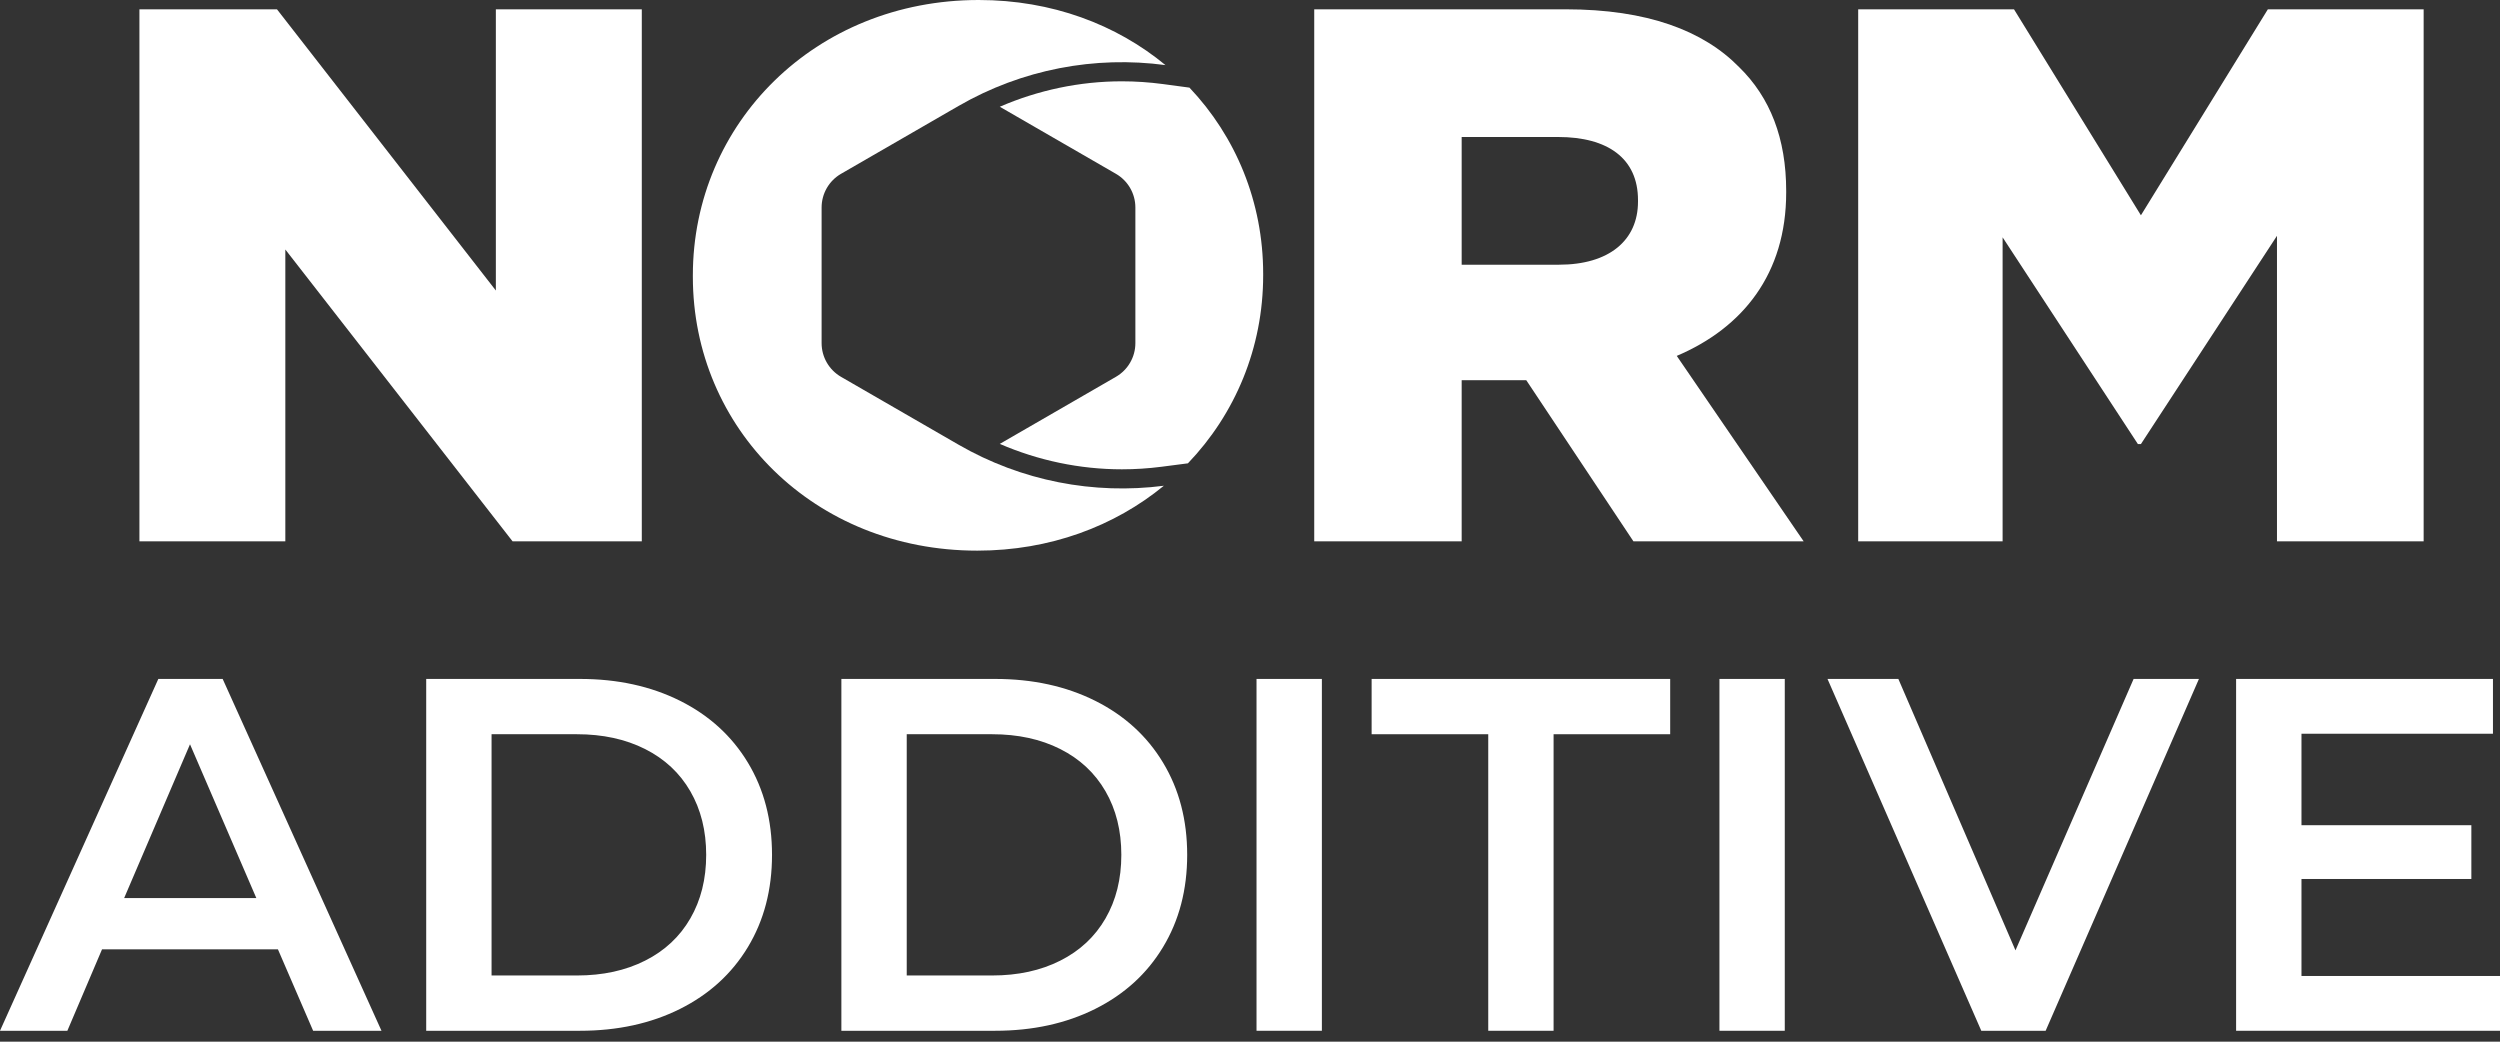 <svg width="120" height="50" viewBox="0 0 120 50" fill="none" xmlns="http://www.w3.org/2000/svg">
<rect x="0" y="0" width="120" height="50" fill="#333333" stroke="none"/>
<path fill-rule="evenodd" clip-rule="evenodd" d="M12.304 43.108L9.12 35.725L5.959 43.108H12.304ZM13.341 45.569H4.897L3.233 49.477H0L7.6 32.589H10.688L18.311 49.477H15.03L13.341 45.569Z" fill="white"/>
<path fill-rule="evenodd" clip-rule="evenodd" d="M27.696 46.823C28.934 46.823 30.024 46.586 30.965 46.111C31.906 45.637 32.63 44.962 33.136 44.085C33.643 43.208 33.897 42.191 33.897 41.033C33.897 39.875 33.643 38.858 33.136 37.981C32.63 37.105 31.906 36.429 30.965 35.954C30.024 35.48 28.934 35.243 27.696 35.243H23.595V46.823H27.696ZM20.458 32.589H27.841C29.642 32.589 31.242 32.939 32.642 33.638C34.041 34.338 35.127 35.327 35.899 36.606C36.671 37.885 37.057 39.36 37.057 41.033C37.057 42.706 36.671 44.181 35.899 45.46C35.127 46.739 34.041 47.728 32.642 48.428C31.242 49.127 29.642 49.477 27.841 49.477H20.458V32.589Z" fill="white"/>
<path fill-rule="evenodd" clip-rule="evenodd" d="M47.623 46.823C48.862 46.823 49.952 46.586 50.893 46.111C51.834 45.637 52.557 44.962 53.064 44.085C53.571 43.208 53.824 42.191 53.824 41.033C53.824 39.875 53.571 38.858 53.064 37.981C52.557 37.105 51.834 36.429 50.893 35.954C49.952 35.48 48.862 35.243 47.623 35.243H43.523V46.823H47.623ZM40.386 32.589H47.769C49.57 32.589 51.17 32.939 52.569 33.638C53.969 34.338 55.055 35.327 55.826 36.606C56.599 37.885 56.985 39.36 56.985 41.033C56.985 42.706 56.599 44.181 55.826 45.46C55.055 46.739 53.969 47.728 52.569 48.428C51.17 49.127 49.57 49.477 47.769 49.477H40.386V32.589Z" fill="white"/>
<path fill-rule="evenodd" clip-rule="evenodd" d="M60.313 49.477H63.45V32.589H60.313V49.477Z" fill="white"/>
<path fill-rule="evenodd" clip-rule="evenodd" d="M71.436 35.243H65.838V32.589H80.169V35.243H74.572V49.477H71.436V35.243Z" fill="white"/>
<path fill-rule="evenodd" clip-rule="evenodd" d="M82.533 49.477H85.669V32.589H82.533V49.477Z" fill="white"/>
<path fill-rule="evenodd" clip-rule="evenodd" d="M105.549 32.589L98.191 49.477H95.102L87.72 32.589H91.121L96.743 45.617L102.413 32.589H105.549Z" fill="white"/>
<path fill-rule="evenodd" clip-rule="evenodd" d="M120 46.847V49.477H107.333V32.589H119.662V35.219H110.471V39.61H118.625V42.191H110.471V46.847H120Z" fill="white"/>
<path fill-rule="evenodd" clip-rule="evenodd" d="M6.692 0.447H13.295L23.801 13.945V0.447H30.806V25.985H24.604L13.696 11.976V25.985H6.692V0.447Z" fill="white"/>
<path fill-rule="evenodd" clip-rule="evenodd" d="M74.83 12.706C77.237 12.706 78.624 11.538 78.624 9.677V9.604C78.624 7.598 77.165 6.576 74.793 6.576H70.16V12.706H74.83ZM63.083 0.447H75.158C79.061 0.447 81.761 1.469 83.476 3.22C84.972 4.679 85.737 6.65 85.737 9.167V9.239C85.737 13.143 83.658 15.733 80.484 17.083L86.576 25.985H78.405L73.261 18.25H73.188H70.16V25.985H63.083V0.447Z" fill="white"/>
<path fill-rule="evenodd" clip-rule="evenodd" d="M89.193 0.447H96.672L102.764 10.334L108.857 0.447H116.335V25.985H109.295V11.319L102.764 21.315H102.619L96.125 11.392V25.985H89.193V0.447Z" fill="white"/>
<path fill-rule="evenodd" clip-rule="evenodd" d="M57.094 4.206L55.821 4.035C55.17 3.948 54.508 3.903 53.851 3.903C51.831 3.903 49.835 4.325 47.99 5.124L53.563 8.342C54.141 8.675 54.498 9.292 54.498 9.959V16.471C54.498 17.138 54.141 17.755 53.563 18.088L47.99 21.307C49.835 22.105 51.831 22.527 53.852 22.527C54.484 22.527 55.121 22.486 55.748 22.405L57.02 22.24C59.283 19.878 60.632 16.706 60.632 13.215V13.142C60.632 9.69 59.316 6.551 57.094 4.206" fill="white"/>
<path fill-rule="evenodd" clip-rule="evenodd" d="M55.942 3.125C53.586 1.176 50.487 0 46.98 0C39.139 0 33.257 5.918 33.257 13.215V13.288C33.257 20.549 39.066 26.431 46.908 26.431C50.397 26.431 53.498 25.259 55.865 23.316C52.507 23.75 49.039 23.093 46.01 21.345L40.371 18.089C39.793 17.755 39.437 17.138 39.437 16.471V9.96C39.437 9.292 39.793 8.675 40.371 8.342L46.01 5.086C49.062 3.324 52.56 2.67 55.942 3.125" fill="white"/>
</svg>
